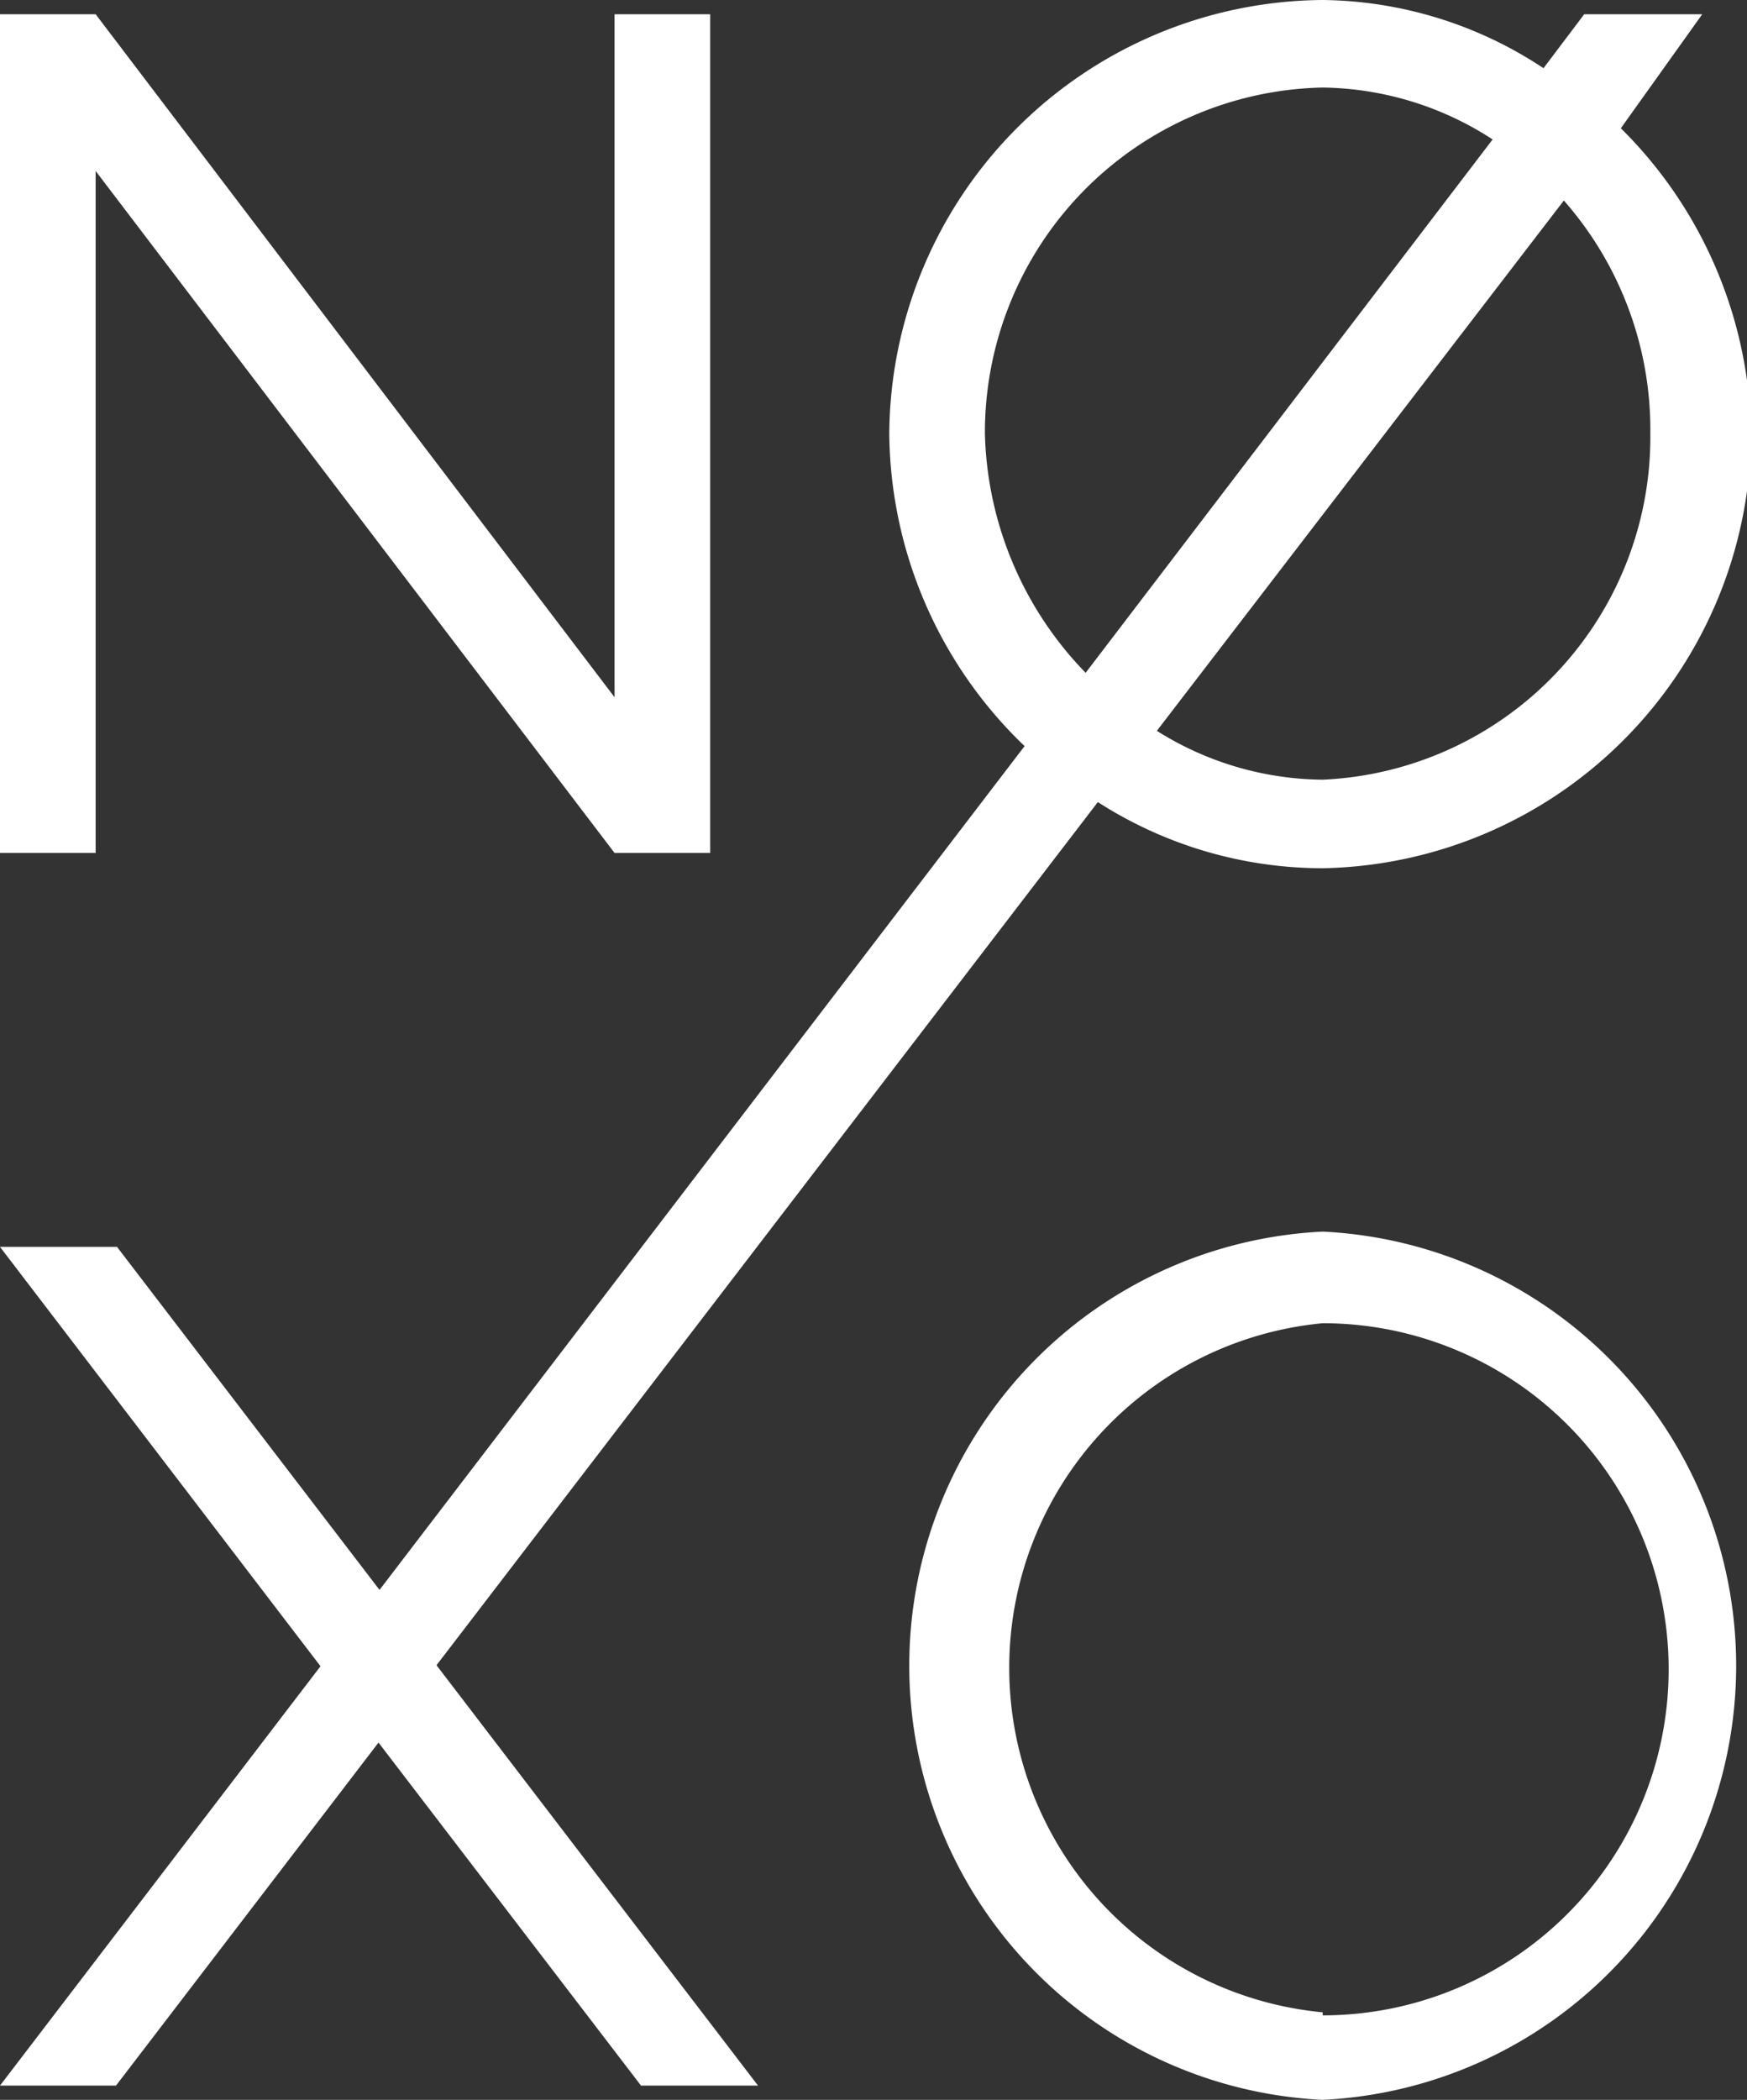 <svg xmlns="http://www.w3.org/2000/svg" viewBox="0 0 17.17 20.63"><rect x="0" y="0" width="17.17" height="20.63" fill="#333333" stroke="none"/><defs><style>.cls-1{fill:#fff;}</style></defs><title>noxo_1</title><g id="Layer_2" data-name="Layer 2"><g id="Layer_5" data-name="Layer 5"><polygon class="cls-1" points="0.94 1.68 6.04 8.38 6.98 8.38 6.98 0.14 6.04 0.14 6.04 6.85 0.94 0.14 0 0.14 0 8.38 0.94 8.38 0.94 1.68"/><path class="cls-1" d="M10.79,7.88A4.09,4.09,0,0,0,13,8.53a4.29,4.29,0,0,0,4.21-4.27,4.31,4.31,0,0,0-1.28-3L16.73.14H15.57l-.4.53A4,4,0,0,0,13,0,4.29,4.29,0,0,0,8.74,4.26a4.3,4.3,0,0,0,1.33,3.07L3.73,15.62,1.15,12.25H0l3.15,4.12L0,20.49H1.14l2.58-3.37L6.3,20.49H7.45L4.29,16.36Zm5.43-3.62A3.37,3.37,0,0,1,13,7.66a3.1,3.1,0,0,1-1.63-.48l4-5.21A3.41,3.41,0,0,1,16.22,4.26Zm-6.54,0A3.39,3.39,0,0,1,13,.86a3.13,3.13,0,0,1,1.67.51l-4,5.24A3.49,3.49,0,0,1,9.68,4.26Z"/><path class="cls-1" d="M13,12.1a4.27,4.27,0,0,0,0,8.53,4.27,4.27,0,0,0,0-8.53Zm0,7.67A3.4,3.4,0,0,1,13,13a3.4,3.4,0,0,1,0,6.8Z"/></g></g></svg>